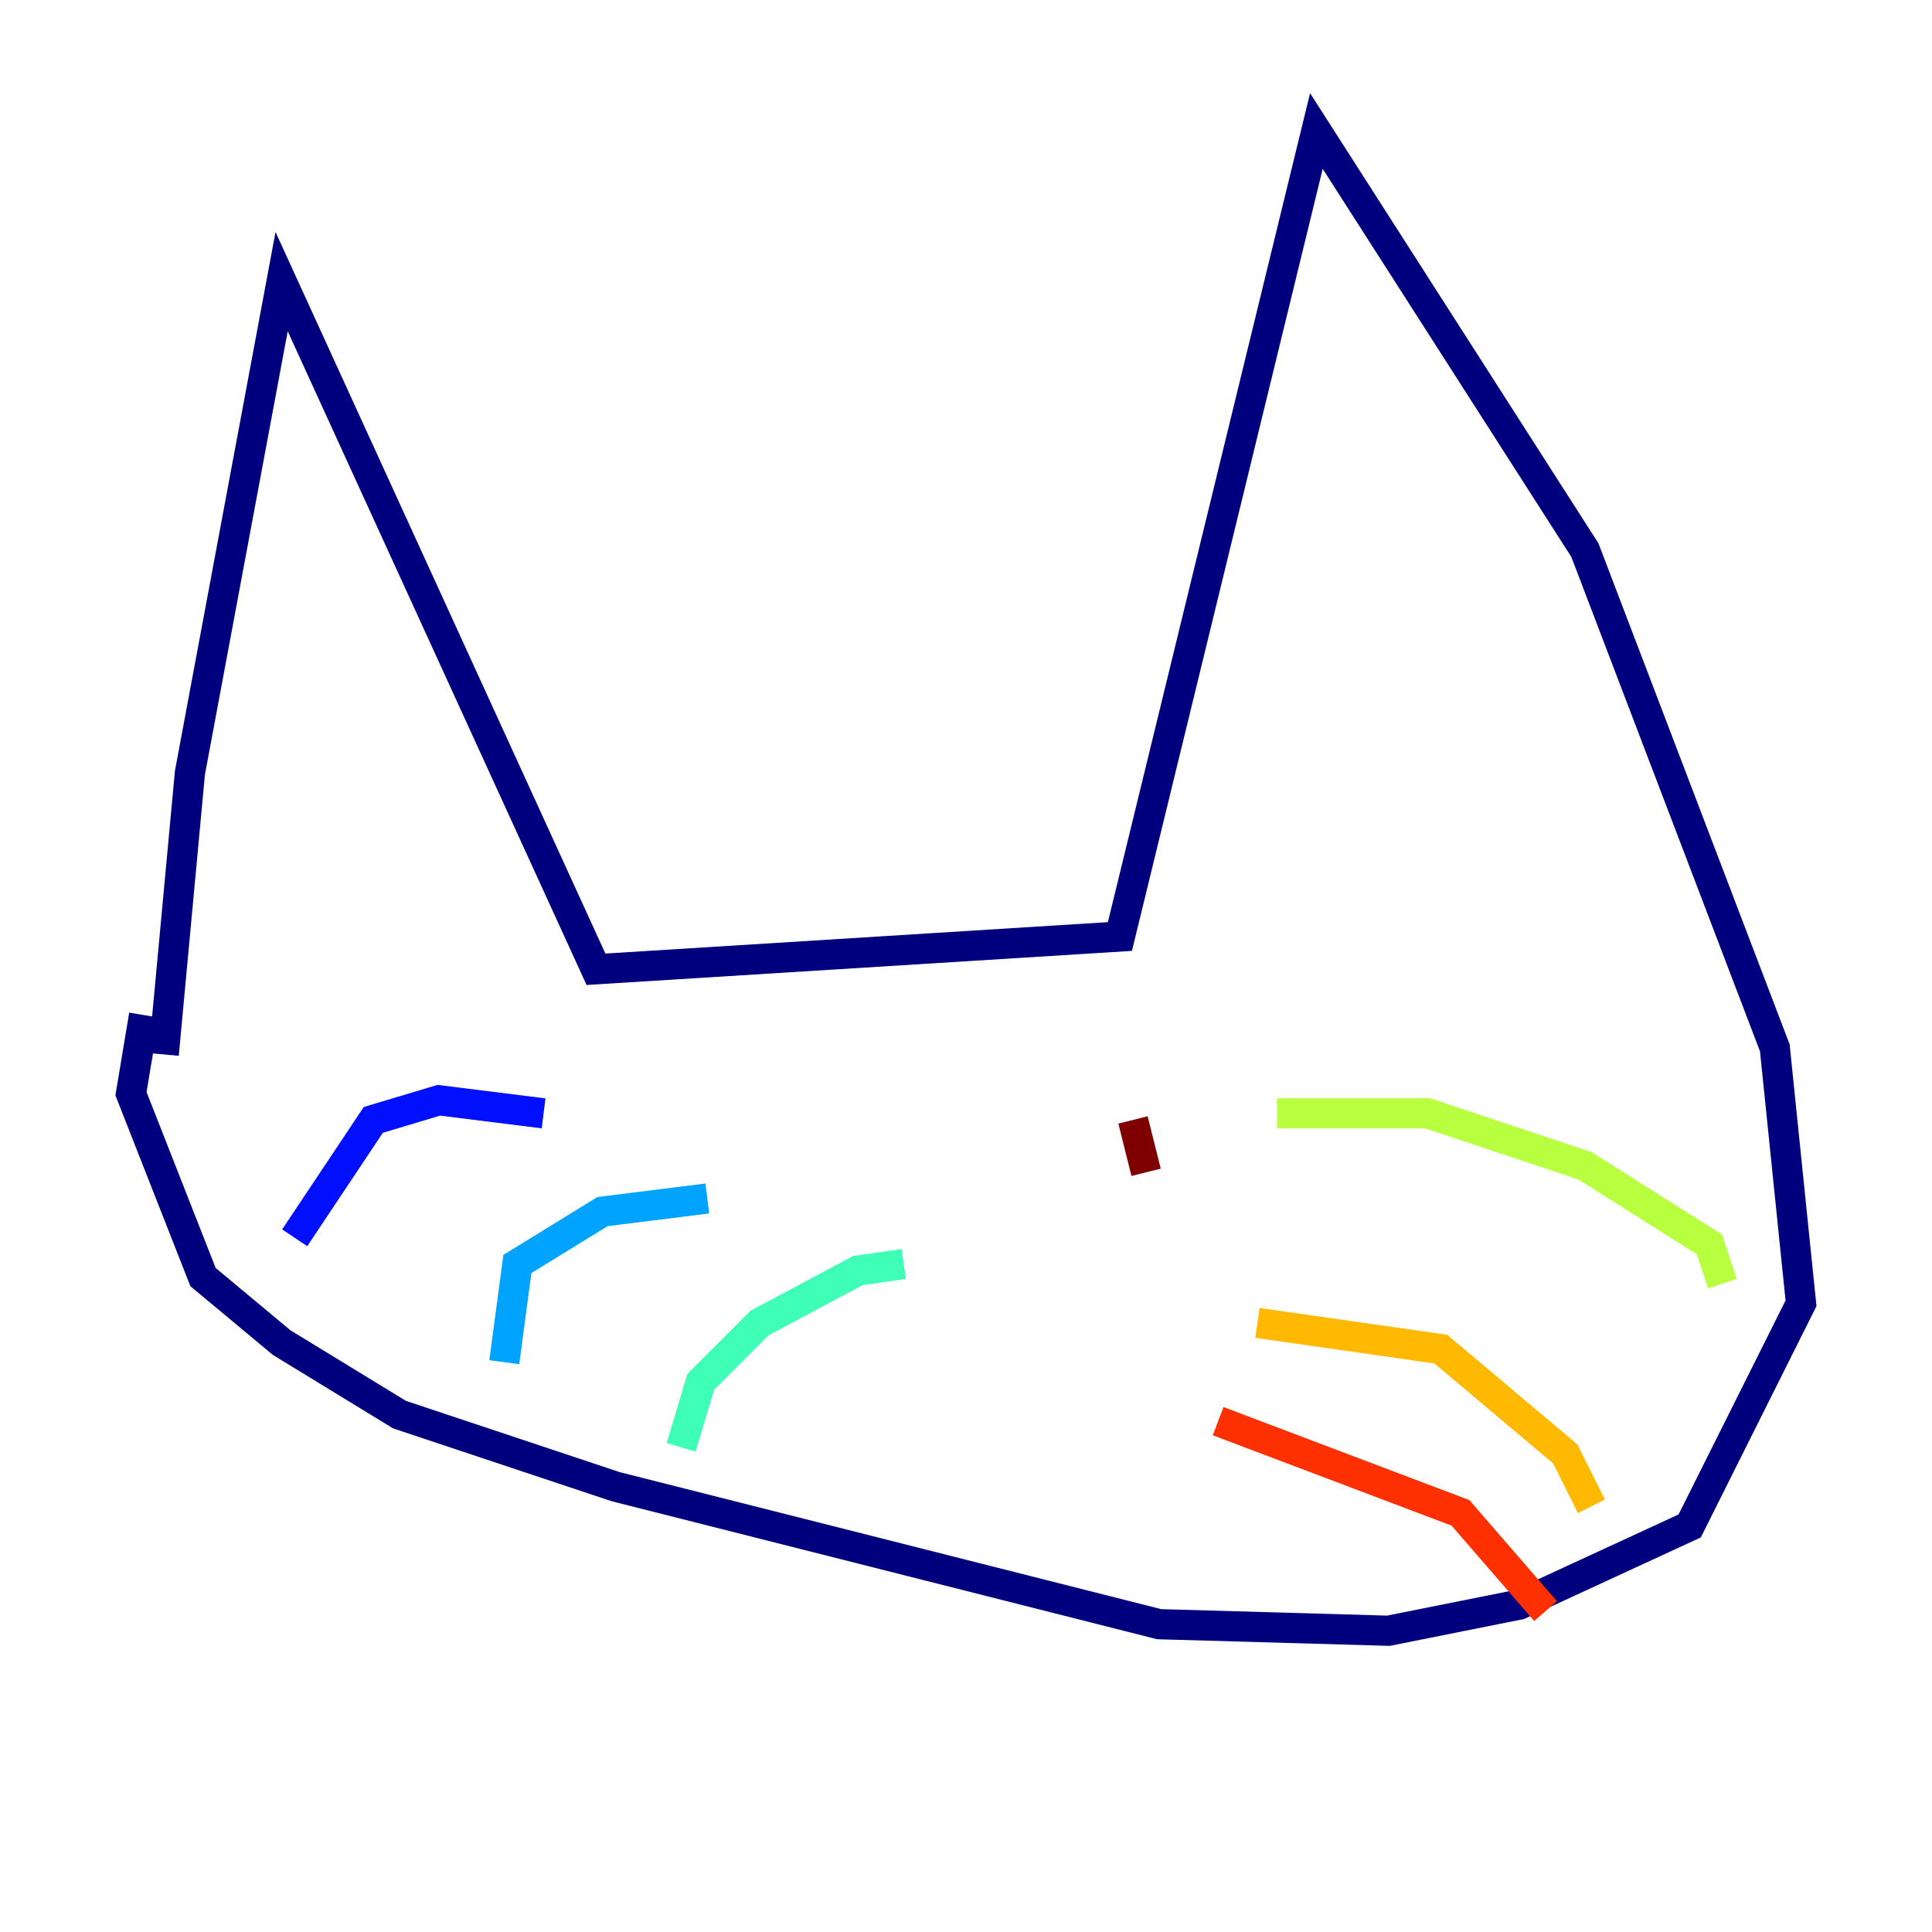 <?xml version="1.0" encoding="utf-8" ?>
<svg baseProfile="tiny" height="128" version="1.2" viewBox="0,0,128,128" width="128" xmlns="http://www.w3.org/2000/svg" xmlns:ev="http://www.w3.org/2001/xml-events" xmlns:xlink="http://www.w3.org/1999/xlink"><defs /><polyline fill="none" points="10.848,69.858 12.583,51.2 18.658,18.658 39.485,64.217 74.197,62.047 87.214,8.678 105.003,36.447 117.586,69.424 119.322,86.346 111.946,101.098 100.664,106.305 91.986,108.041 76.8,107.607 40.786,98.495 26.468,93.722 18.658,88.949 13.451,84.61 8.678,72.461 9.546,67.254" stroke="#00007f" stroke-width="2" /><polyline fill="none" points="36.014,73.763 29.071,72.895 24.732,74.197 19.525,82.007" stroke="#0010ff" stroke-width="2" /><polyline fill="none" points="46.861,79.403 39.919,80.271 34.278,83.742 33.41,90.251" stroke="#00a4ff" stroke-width="2" /><polyline fill="none" points="59.878,83.742 56.841,84.176 50.332,87.647 46.427,91.552 45.125,95.891" stroke="#3fffb7" stroke-width="2" /><polyline fill="none" points="84.61,73.763 94.59,73.763 105.003,77.234 113.248,82.441 114.115,85.044" stroke="#b7ff3f" stroke-width="2" /><polyline fill="none" points="83.308,87.647 95.458,89.383 103.702,96.325 105.437,99.797" stroke="#ffb900" stroke-width="2" /><polyline fill="none" points="80.705,94.156 96.759,100.231 102.4,106.739" stroke="#ff3000" stroke-width="2" /><polyline fill="none" points="75.064,74.197 75.932,77.668" stroke="#7f0000" stroke-width="2" /></svg>